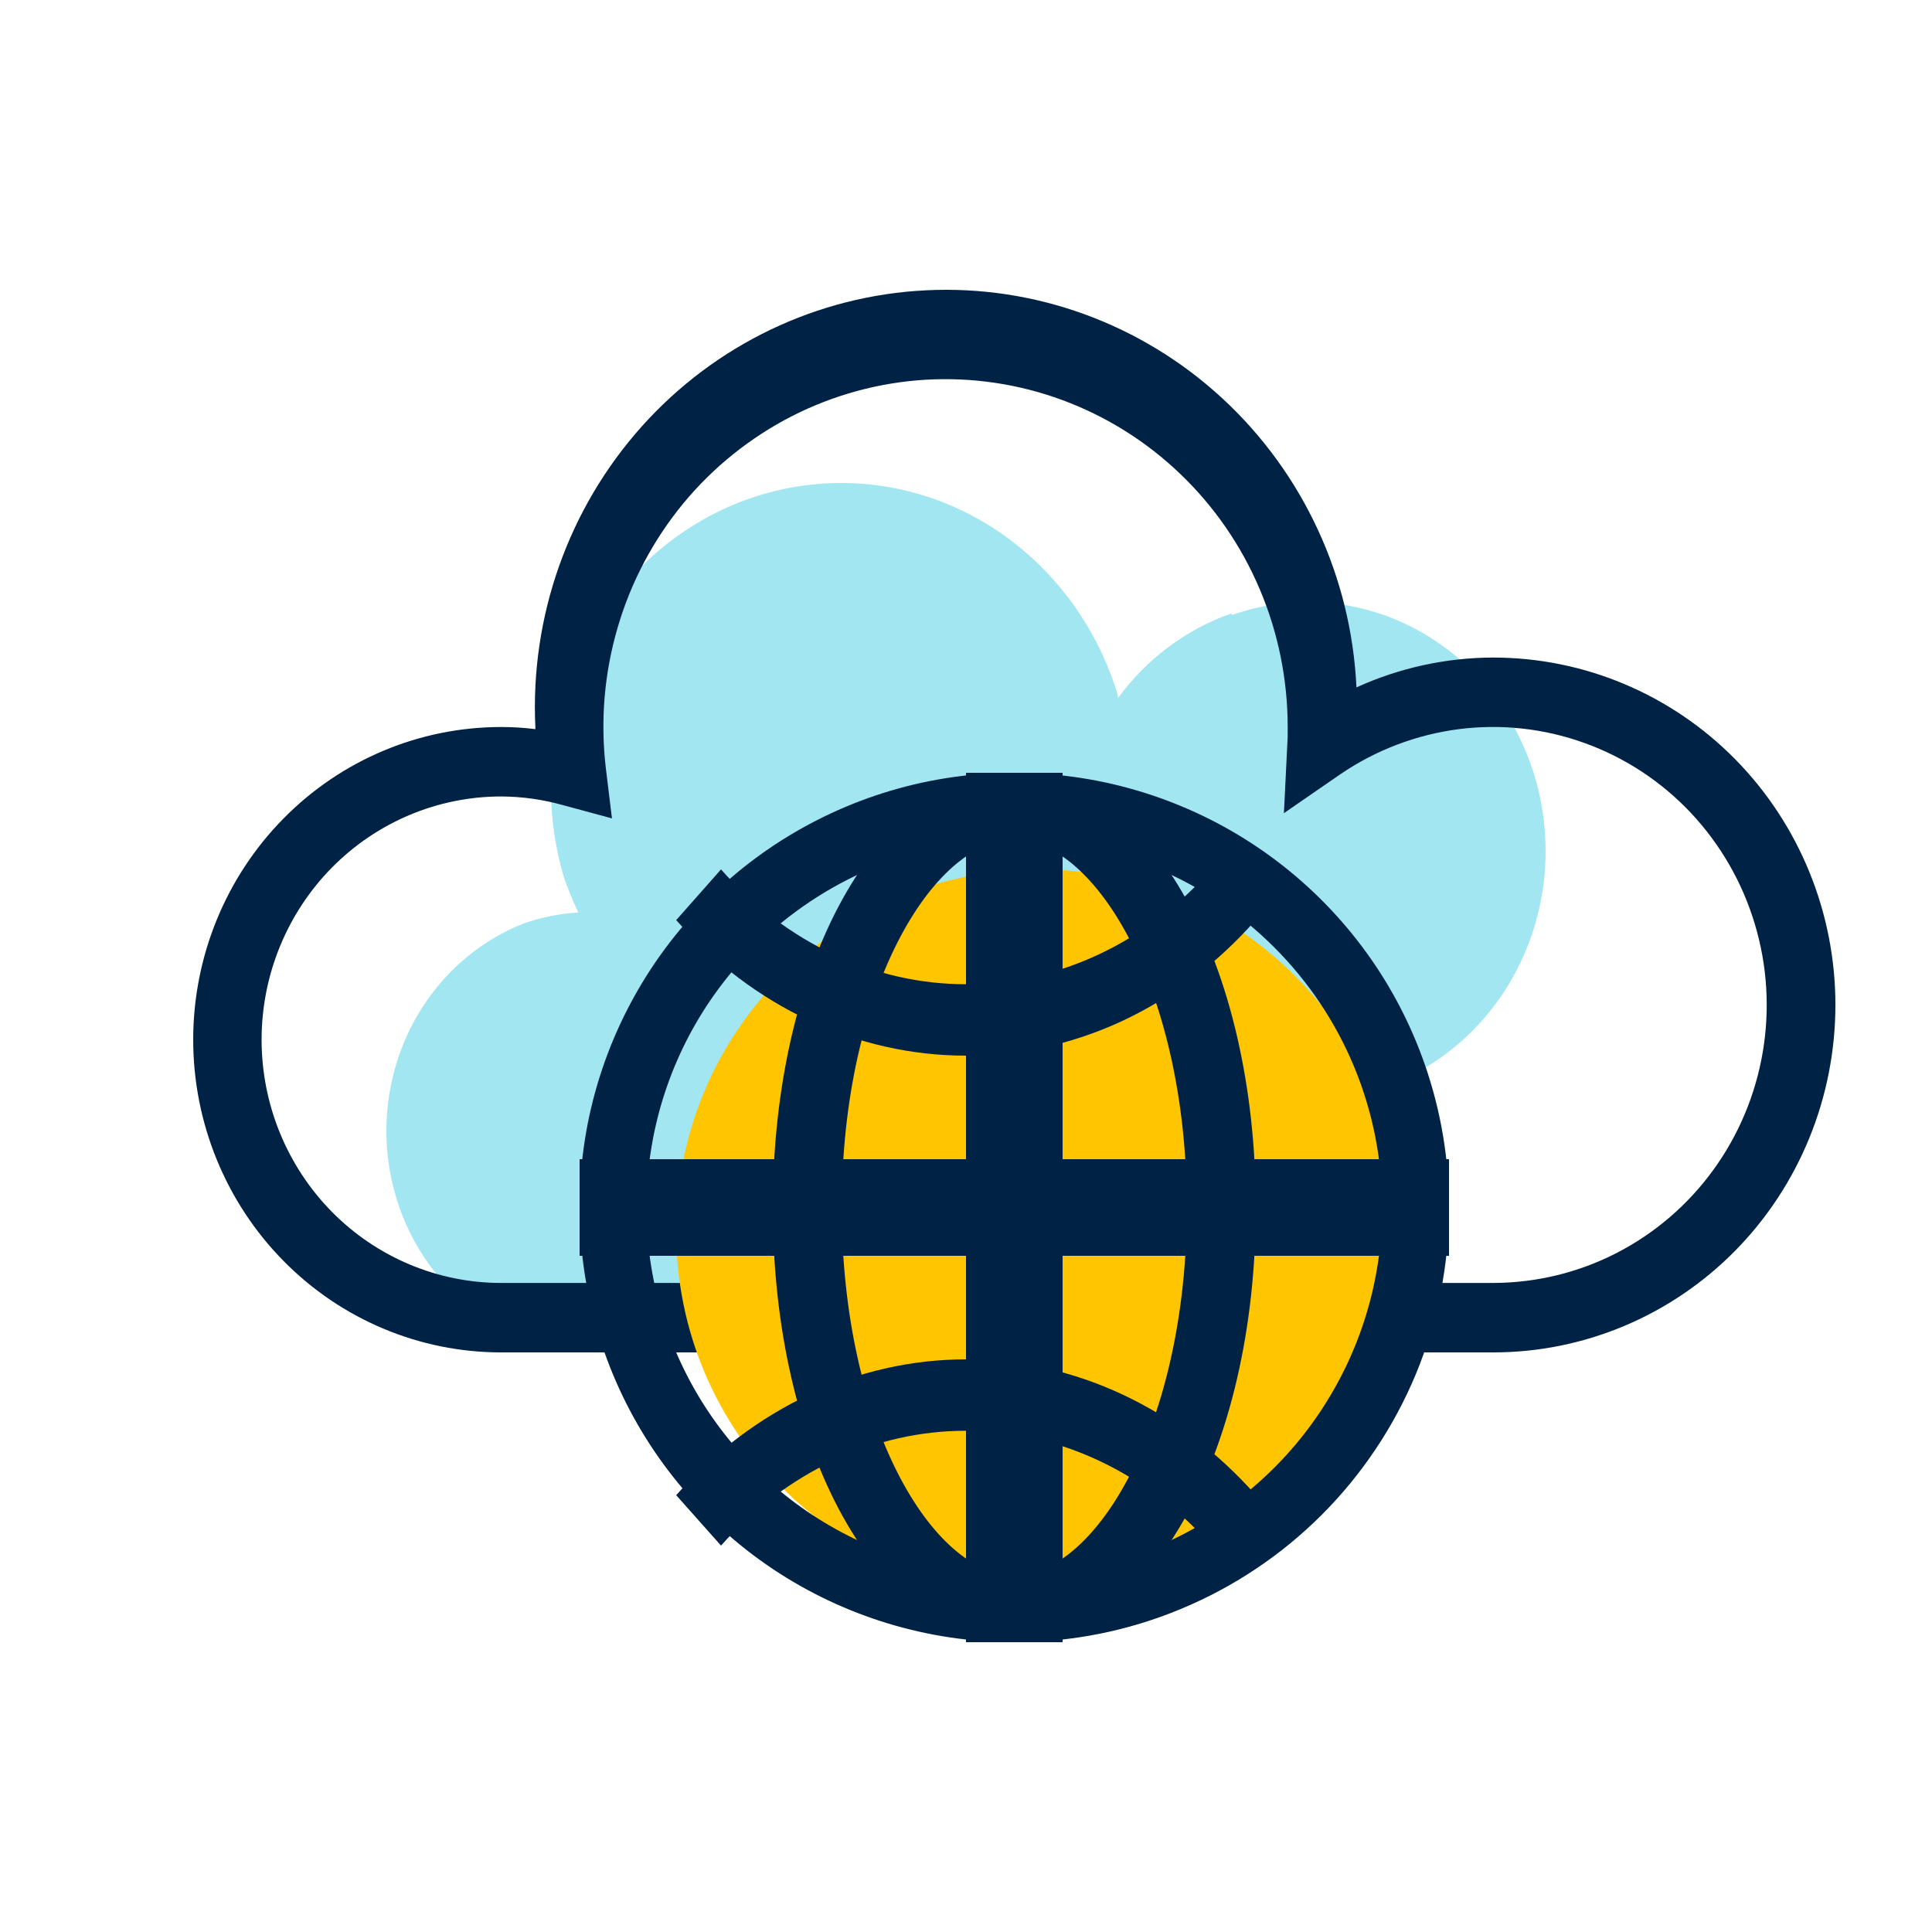 <svg width="20" height="20" viewBox="0 0 20 20" fill="none" xmlns="http://www.w3.org/2000/svg">
<path d="M12.742 6.352C12.278 6.516 11.871 6.82 11.573 7.227C11.573 7.179 11.549 7.128 11.535 7.081C11.268 6.307 10.723 5.673 10.017 5.314C9.31 4.956 8.498 4.902 7.753 5.163C7.009 5.425 6.391 5.981 6.033 6.713C5.676 7.446 5.605 8.296 5.838 9.082C5.881 9.206 5.931 9.328 5.987 9.446C5.796 9.457 5.606 9.495 5.424 9.559C4.892 9.767 4.458 10.183 4.213 10.72C3.969 11.257 3.933 11.873 4.114 12.437C4.294 13.001 4.677 13.469 5.181 13.743C5.685 14.017 6.271 14.074 6.815 13.904L14.324 11.254C14.63 11.146 14.913 10.976 15.157 10.753C15.4 10.531 15.6 10.26 15.743 9.957C15.887 9.654 15.972 9.324 15.994 8.986C16.016 8.648 15.975 8.309 15.872 7.988C15.769 7.667 15.606 7.371 15.394 7.116C15.182 6.86 14.924 6.652 14.634 6.501C14.345 6.35 14.03 6.261 13.707 6.238C13.385 6.215 13.062 6.258 12.755 6.366L12.742 6.352Z" fill="#A2E6F2"/>
<path d="M15.458 14H5.188C4.342 14 3.531 13.659 2.934 13.052C2.336 12.445 2 11.621 2 10.763C2 9.904 2.336 9.081 2.934 8.474C3.531 7.867 4.342 7.526 5.188 7.526C5.306 7.526 5.424 7.533 5.542 7.548V7.526C5.488 6.381 5.885 5.262 6.644 4.414C7.403 3.566 8.463 3.059 9.59 3.005C10.717 2.95 11.819 3.353 12.654 4.124C13.489 4.895 13.988 5.971 14.042 7.116C14.487 6.913 14.97 6.808 15.458 6.807C16.398 6.807 17.299 7.186 17.963 7.86C18.627 8.535 19 9.449 19 10.403C19 11.357 18.627 12.272 17.963 12.947C17.299 13.621 16.398 14 15.458 14ZM5.188 8.245C4.53 8.245 3.899 8.511 3.434 8.983C2.97 9.455 2.708 10.095 2.708 10.763C2.708 11.431 2.97 12.071 3.434 12.543C3.899 13.015 4.53 13.281 5.188 13.281H15.458C15.901 13.28 16.337 13.175 16.733 12.972C17.128 12.769 17.471 12.476 17.734 12.114C17.997 11.753 18.173 11.334 18.248 10.891C18.323 10.448 18.295 9.993 18.165 9.563C18.036 9.133 17.809 8.74 17.504 8.415C17.198 8.09 16.821 7.842 16.404 7.692C15.987 7.541 15.541 7.492 15.102 7.548C14.663 7.605 14.243 7.764 13.875 8.015L13.291 8.418L13.33 7.627C13.33 7.594 13.33 7.558 13.33 7.526C13.33 7.036 13.232 6.55 13.041 6.1C12.85 5.649 12.57 5.243 12.219 4.907C11.868 4.57 11.453 4.31 10.999 4.142C10.545 3.974 10.063 3.903 9.581 3.931C9.098 3.96 8.627 4.089 8.196 4.309C7.765 4.53 7.382 4.837 7.072 5.213C6.762 5.59 6.531 6.026 6.394 6.496C6.256 6.966 6.214 7.46 6.271 7.947L6.335 8.472L5.829 8.335C5.62 8.276 5.404 8.246 5.188 8.245Z" fill="#002244"/>
<path d="M10.75 16.5C12.821 16.5 14.5 14.821 14.5 12.75C14.5 10.679 12.821 9 10.75 9C8.679 9 7 10.679 7 12.75C7 14.821 8.679 16.5 10.75 16.5Z" fill="#FFC500"/>
<path d="M10.5 17C9.61 17 8.74 16.736 8 16.242C7.26 15.747 6.683 15.044 6.343 14.222C6.002 13.4 5.913 12.495 6.086 11.622C6.26 10.749 6.689 9.947 7.318 9.318C7.947 8.689 8.749 8.26 9.622 8.086C10.495 7.913 11.4 8.002 12.222 8.343C13.044 8.683 13.747 9.26 14.242 10C14.736 10.74 15 11.61 15 12.5C15 13.091 14.884 13.676 14.658 14.222C14.431 14.768 14.1 15.264 13.682 15.682C13.264 16.1 12.768 16.431 12.222 16.657C11.676 16.884 11.091 17 10.5 17ZM10.5 8.692C9.747 8.692 9.011 8.916 8.385 9.334C7.758 9.752 7.27 10.347 6.982 11.043C6.694 11.739 6.619 12.504 6.765 13.243C6.912 13.982 7.275 14.66 7.808 15.192C8.34 15.725 9.019 16.088 9.757 16.235C10.496 16.381 11.261 16.306 11.957 16.018C12.653 15.73 13.248 15.242 13.666 14.615C14.084 13.989 14.308 13.253 14.308 12.5C14.308 11.49 13.906 10.522 13.192 9.808C12.478 9.093 11.51 8.692 10.5 8.692Z" fill="#002244"/>
<path d="M11 8H10V17H11V8Z" fill="#002244"/>
<path d="M15 12H6V13H15V12Z" fill="#002244"/>
<path d="M10.5 17C9.096 17 8 15.024 8 12.5C8 9.977 9.096 8 10.5 8C11.904 8 13 9.977 13 12.5C13 15.024 11.904 17 10.5 17ZM10.5 8.692C9.657 8.692 8.714 10.257 8.714 12.5C8.714 14.743 9.657 16.308 10.5 16.308C11.343 16.308 12.286 14.743 12.286 12.5C12.286 10.257 11.343 8.692 10.5 8.692Z" fill="#002244"/>
<path d="M9.998 10.928C8.874 10.928 7.796 10.424 7 9.525L7.464 9C8.137 9.761 9.05 10.189 10.002 10.189C10.953 10.189 11.866 9.761 12.54 9L13 9.522C12.607 9.969 12.139 10.324 11.624 10.566C11.108 10.807 10.556 10.93 9.998 10.928ZM12.54 16C11.866 15.239 10.953 14.811 10.002 14.811C9.05 14.811 8.137 15.239 7.464 16L7 15.478C7.796 14.578 8.875 14.072 10 14.072C11.125 14.072 12.204 14.578 13 15.478L12.54 16Z" fill="#002244"/>
</svg>
